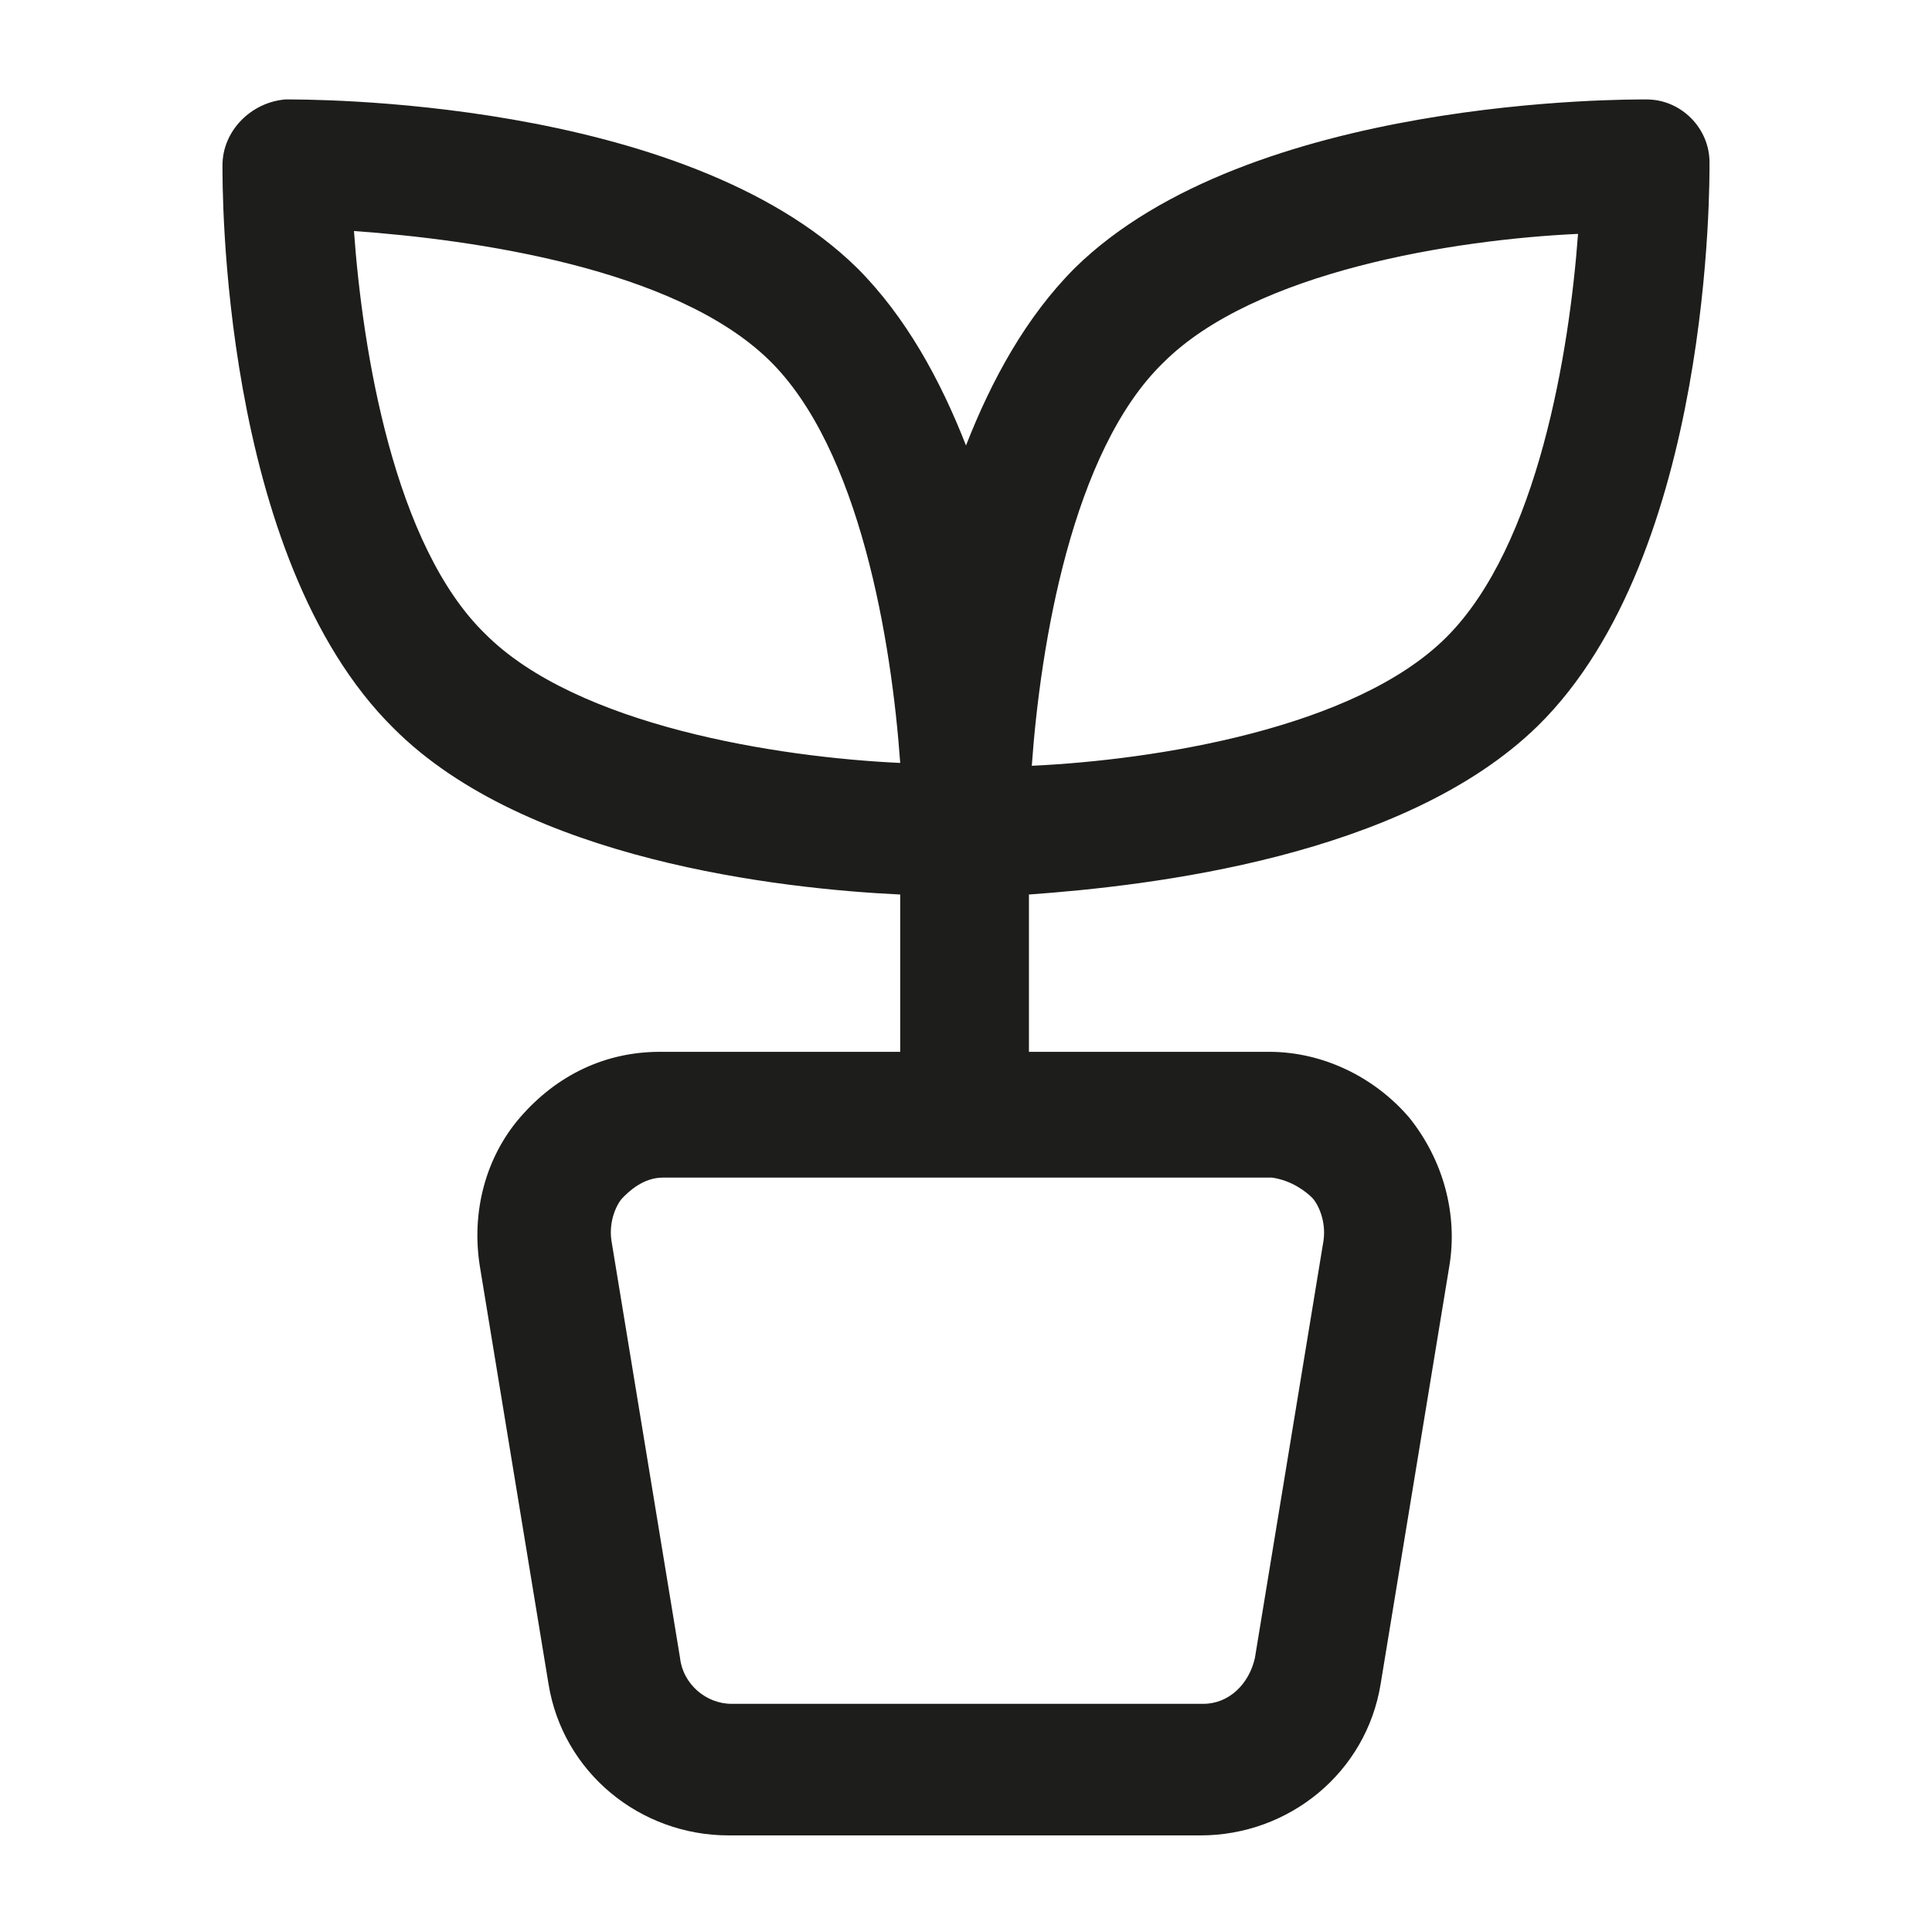 <svg width="19" height="19" viewBox="0 0 19 19" fill="none" xmlns="http://www.w3.org/2000/svg">
<g clip-path="url(#clip0_257_2617)">
<path d="M15.125 7.137C16.841 5.45 16.812 1.766 16.812 1.597C16.812 1.259 16.531 0.978 16.194 0.978C16.025 0.978 12.284 0.95 10.569 2.637C10.091 3.116 9.753 3.734 9.5 4.381C9.247 3.734 8.909 3.116 8.431 2.637C6.716 0.95 2.975 0.978 2.806 0.978C2.469 1.006 2.188 1.287 2.188 1.625C2.188 1.794 2.159 5.478 3.875 7.166C5.169 8.459 7.672 8.741 8.853 8.797V10.344H6.491C5.956 10.344 5.478 10.569 5.113 10.991C4.775 11.384 4.634 11.919 4.719 12.453L5.394 16.559C5.534 17.431 6.294 18.05 7.166 18.05H11.806C12.678 18.05 13.438 17.431 13.578 16.559L14.253 12.453C14.338 11.947 14.197 11.412 13.859 10.991C13.522 10.597 13.016 10.344 12.481 10.344H10.119V8.797C11.3 8.712 13.803 8.431 15.125 7.137ZM12.903 11.778C12.959 11.834 13.044 12.003 13.016 12.2L12.341 16.306C12.284 16.559 12.088 16.756 11.834 16.756H7.194C6.941 16.756 6.716 16.559 6.688 16.306L6.013 12.2C5.984 12.003 6.069 11.834 6.125 11.778C6.181 11.722 6.322 11.581 6.519 11.581H12.509C12.706 11.609 12.847 11.722 12.903 11.778ZM11.441 3.566C12.341 2.666 14.309 2.356 15.519 2.3C15.434 3.453 15.125 5.366 14.225 6.266C13.325 7.166 11.356 7.475 10.147 7.531C10.231 6.35 10.541 4.437 11.441 3.566ZM4.775 6.237C3.875 5.366 3.566 3.453 3.481 2.272C4.663 2.356 6.631 2.637 7.559 3.537C8.459 4.409 8.769 6.322 8.853 7.503C7.644 7.447 5.675 7.137 4.775 6.237Z" fill="#1D1D1B"/>
</g>
<defs>
<clipPath id="clip0_257_2617">
<rect width="18" height="18" fill="white" transform="translate(0.5 0.5)"/>
</clipPath>
</defs>
</svg>
